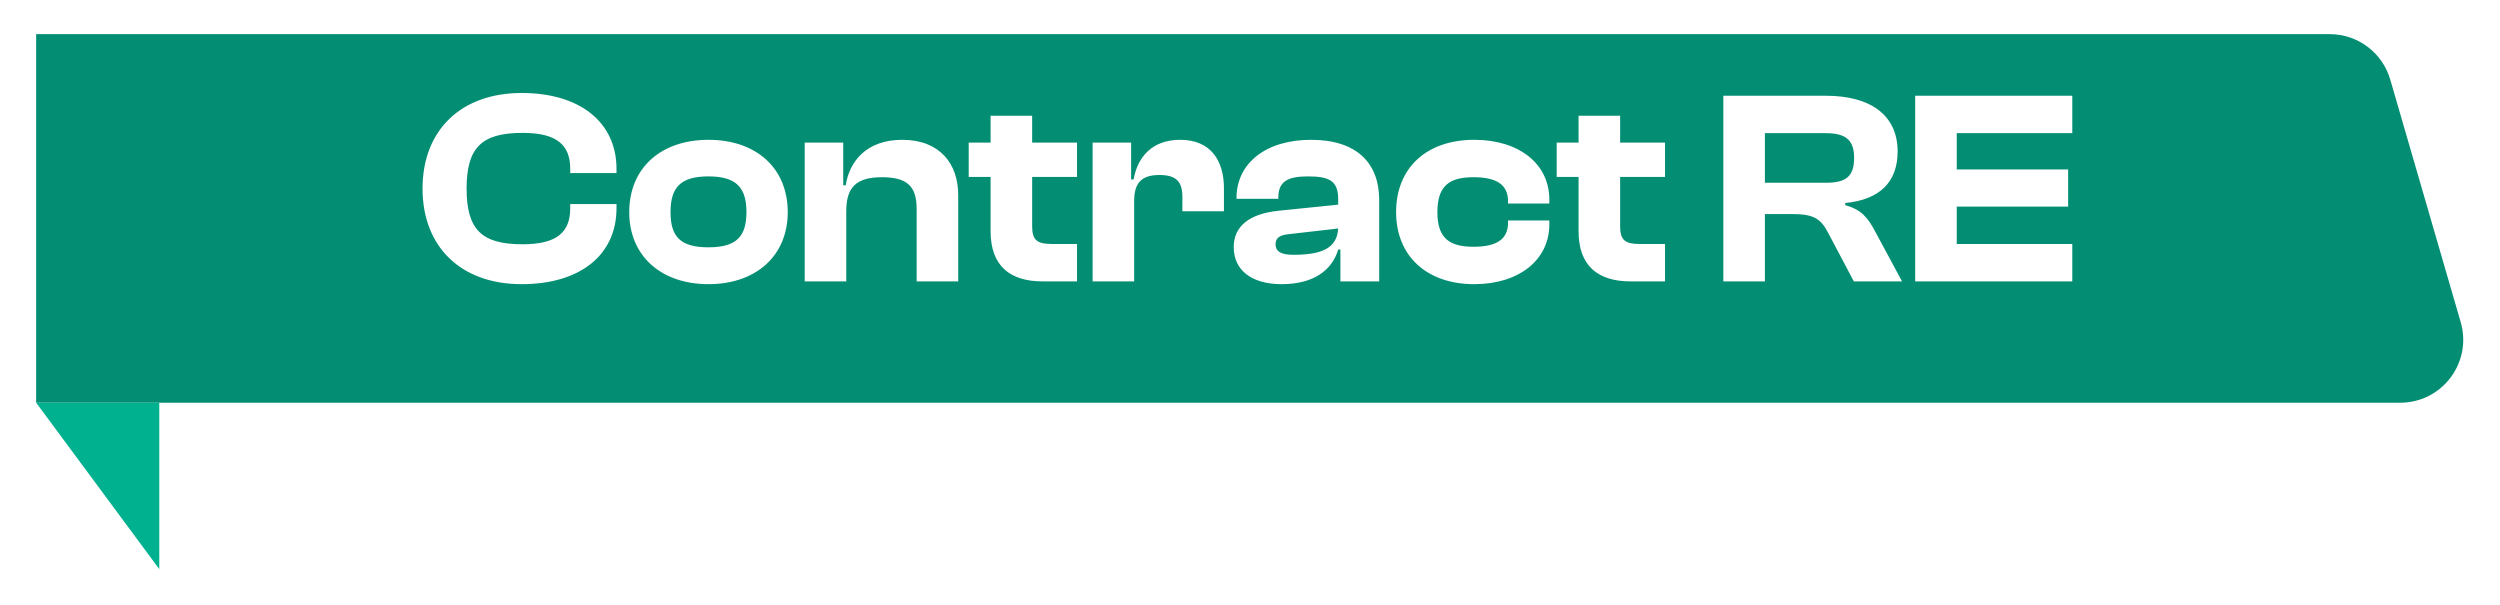 <svg width="397" height="96" viewBox="0 0 397 96" fill="none" xmlns="http://www.w3.org/2000/svg">
<g filter="url(#filter0_d_260_13804)">
<path d="M5.741 1.422H369.967C374.416 1.422 378.33 4.361 379.571 8.633L390.76 47.161C392.618 53.559 387.819 59.95 381.157 59.95H5.741V1.422Z" fill="#038E73"/>
</g>
<g filter="url(#filter1_d_260_13804)">
<path d="M5.741 59.949H25.295V86.379L5.741 59.949Z" fill="#00B18F"/>
</g>
<path d="M82.852 45.126C73.128 45.126 67.1 39.142 67.1 29.946C67.1 20.75 73.128 14.766 82.852 14.766C92.004 14.766 97.9 19.342 97.9 26.822V27.482H90.552V26.822C90.552 22.95 88.352 21.102 82.984 21.102C76.516 21.102 74.096 23.39 74.096 29.946C74.096 36.502 76.516 38.79 82.984 38.79C88.352 38.79 90.552 36.942 90.552 33.07V32.41H97.9V33.07C97.9 40.55 92.048 45.126 82.852 45.126ZM112.508 45.126C104.984 45.126 99.924 40.638 99.924 33.686C99.924 26.646 104.984 22.202 112.508 22.202C120.032 22.202 125.092 26.646 125.092 33.686C125.092 40.638 120.032 45.126 112.508 45.126ZM112.508 39.274C116.952 39.274 118.536 37.558 118.536 33.686C118.536 29.814 116.952 28.01 112.508 28.01C108.02 28.01 106.48 29.814 106.48 33.686C106.48 37.558 108.02 39.274 112.508 39.274ZM134.387 44.686H127.787V22.642H133.903V29.418H134.299C134.871 25.722 137.511 22.202 143.275 22.202C149.303 22.202 152.163 26.074 152.163 30.958V44.686H145.563V33.158C145.563 29.638 144.111 28.142 140.063 28.142C135.883 28.142 134.387 29.814 134.387 33.554V44.686ZM171.034 44.686H165.578C160.43 44.686 157.306 42.266 157.306 36.722V28.098H153.83V22.642H157.306V18.374H163.906V22.642H171.034V28.098H163.906V35.974C163.906 38.174 164.742 38.746 167.074 38.746H171.034V44.686ZM180.106 44.686H173.506V22.642H179.622V28.494H180.018C180.634 24.93 182.966 22.202 187.41 22.202C192.338 22.202 194.362 25.59 194.362 29.902V33.554H187.762V31.266C187.762 28.846 186.794 27.79 184.11 27.79C181.162 27.79 180.106 29.154 180.106 31.926V44.686ZM203.528 45.126C198.776 45.126 195.916 42.926 195.916 39.23C195.916 35.974 198.336 33.95 203.044 33.466L212.504 32.498V31.662C212.504 28.802 211.228 28.01 207.708 28.01C204.364 28.01 203 28.89 203 31.398V31.574H196.356V31.442C196.356 25.986 200.932 22.202 208.192 22.202C215.54 22.202 219.016 25.986 219.016 31.75V44.686H212.856V39.626H212.504C211.492 43.058 208.412 45.126 203.528 45.126ZM202.56 38.79C202.56 39.978 203.484 40.462 205.42 40.462C209.908 40.462 212.328 39.406 212.504 36.282L204.848 37.162C203.264 37.294 202.56 37.734 202.56 38.79ZM234.11 45.126C226.542 45.126 221.702 40.638 221.702 33.686C221.702 26.646 226.542 22.202 234.11 22.202C241.194 22.202 246.034 25.986 246.034 31.706V32.322H239.478V31.97C239.478 29.154 237.41 28.142 233.978 28.142C230.062 28.142 228.258 29.594 228.258 33.686C228.258 37.734 230.062 39.186 233.978 39.186C237.41 39.186 239.478 38.174 239.478 35.358V35.006H246.034V35.622C246.034 41.298 241.194 45.126 234.11 45.126ZM264.405 44.686H258.949C253.801 44.686 250.677 42.266 250.677 36.722V28.098H247.201V22.642H250.677V18.374H257.277V22.642H264.405V28.098H257.277V35.974C257.277 38.174 258.113 38.746 260.445 38.746H264.405V44.686ZM280.266 44.686H273.666V15.206H289.946C297.206 15.206 301.342 18.418 301.342 24.05C301.342 28.846 298.57 31.706 293.026 32.234V32.586C295.666 33.29 296.678 34.698 297.778 36.766L302.046 44.686H294.39L290.342 37.03C289.154 34.742 288.054 33.994 284.622 33.994H280.266V44.686ZM280.266 21.146V29.022H289.902C293.026 29.022 294.434 28.142 294.434 25.062C294.434 22.158 293.026 21.146 289.902 21.146H280.266ZM329.079 44.686H304.131V15.206H329.079V21.146H310.731V26.91H328.419V32.806H310.731V38.746H329.079V44.686Z" fill="white"/>
<defs>
<filter id="filter0_d_260_13804" x="0.741" y="0.422" width="395.422" height="68.528" filterUnits="userSpaceOnUse" color-interpolation-filters="sRGB">
<feFlood flood-opacity="0" result="BackgroundImageFix"/>
<feColorMatrix in="SourceAlpha" type="matrix" values="0 0 0 0 0 0 0 0 0 0 0 0 0 0 0 0 0 0 127 0" result="hardAlpha"/>
<feOffset dy="4"/>
<feGaussianBlur stdDeviation="2.5"/>
<feComposite in2="hardAlpha" operator="out"/>
<feColorMatrix type="matrix" values="0 0 0 0 0 0 0 0 0 0 0 0 0 0 0 0 0 0 0.1 0"/>
<feBlend mode="normal" in2="BackgroundImageFix" result="effect1_dropShadow_260_13804"/>
<feBlend mode="normal" in="SourceGraphic" in2="effect1_dropShadow_260_13804" result="shape"/>
</filter>
<filter id="filter1_d_260_13804" x="0.741" y="58.949" width="29.554" height="36.43" filterUnits="userSpaceOnUse" color-interpolation-filters="sRGB">
<feFlood flood-opacity="0" result="BackgroundImageFix"/>
<feColorMatrix in="SourceAlpha" type="matrix" values="0 0 0 0 0 0 0 0 0 0 0 0 0 0 0 0 0 0 127 0" result="hardAlpha"/>
<feOffset dy="4"/>
<feGaussianBlur stdDeviation="2.5"/>
<feComposite in2="hardAlpha" operator="out"/>
<feColorMatrix type="matrix" values="0 0 0 0 0 0 0 0 0 0 0 0 0 0 0 0 0 0 0.1 0"/>
<feBlend mode="normal" in2="BackgroundImageFix" result="effect1_dropShadow_260_13804"/>
<feBlend mode="normal" in="SourceGraphic" in2="effect1_dropShadow_260_13804" result="shape"/>
</filter>
</defs>
</svg>

